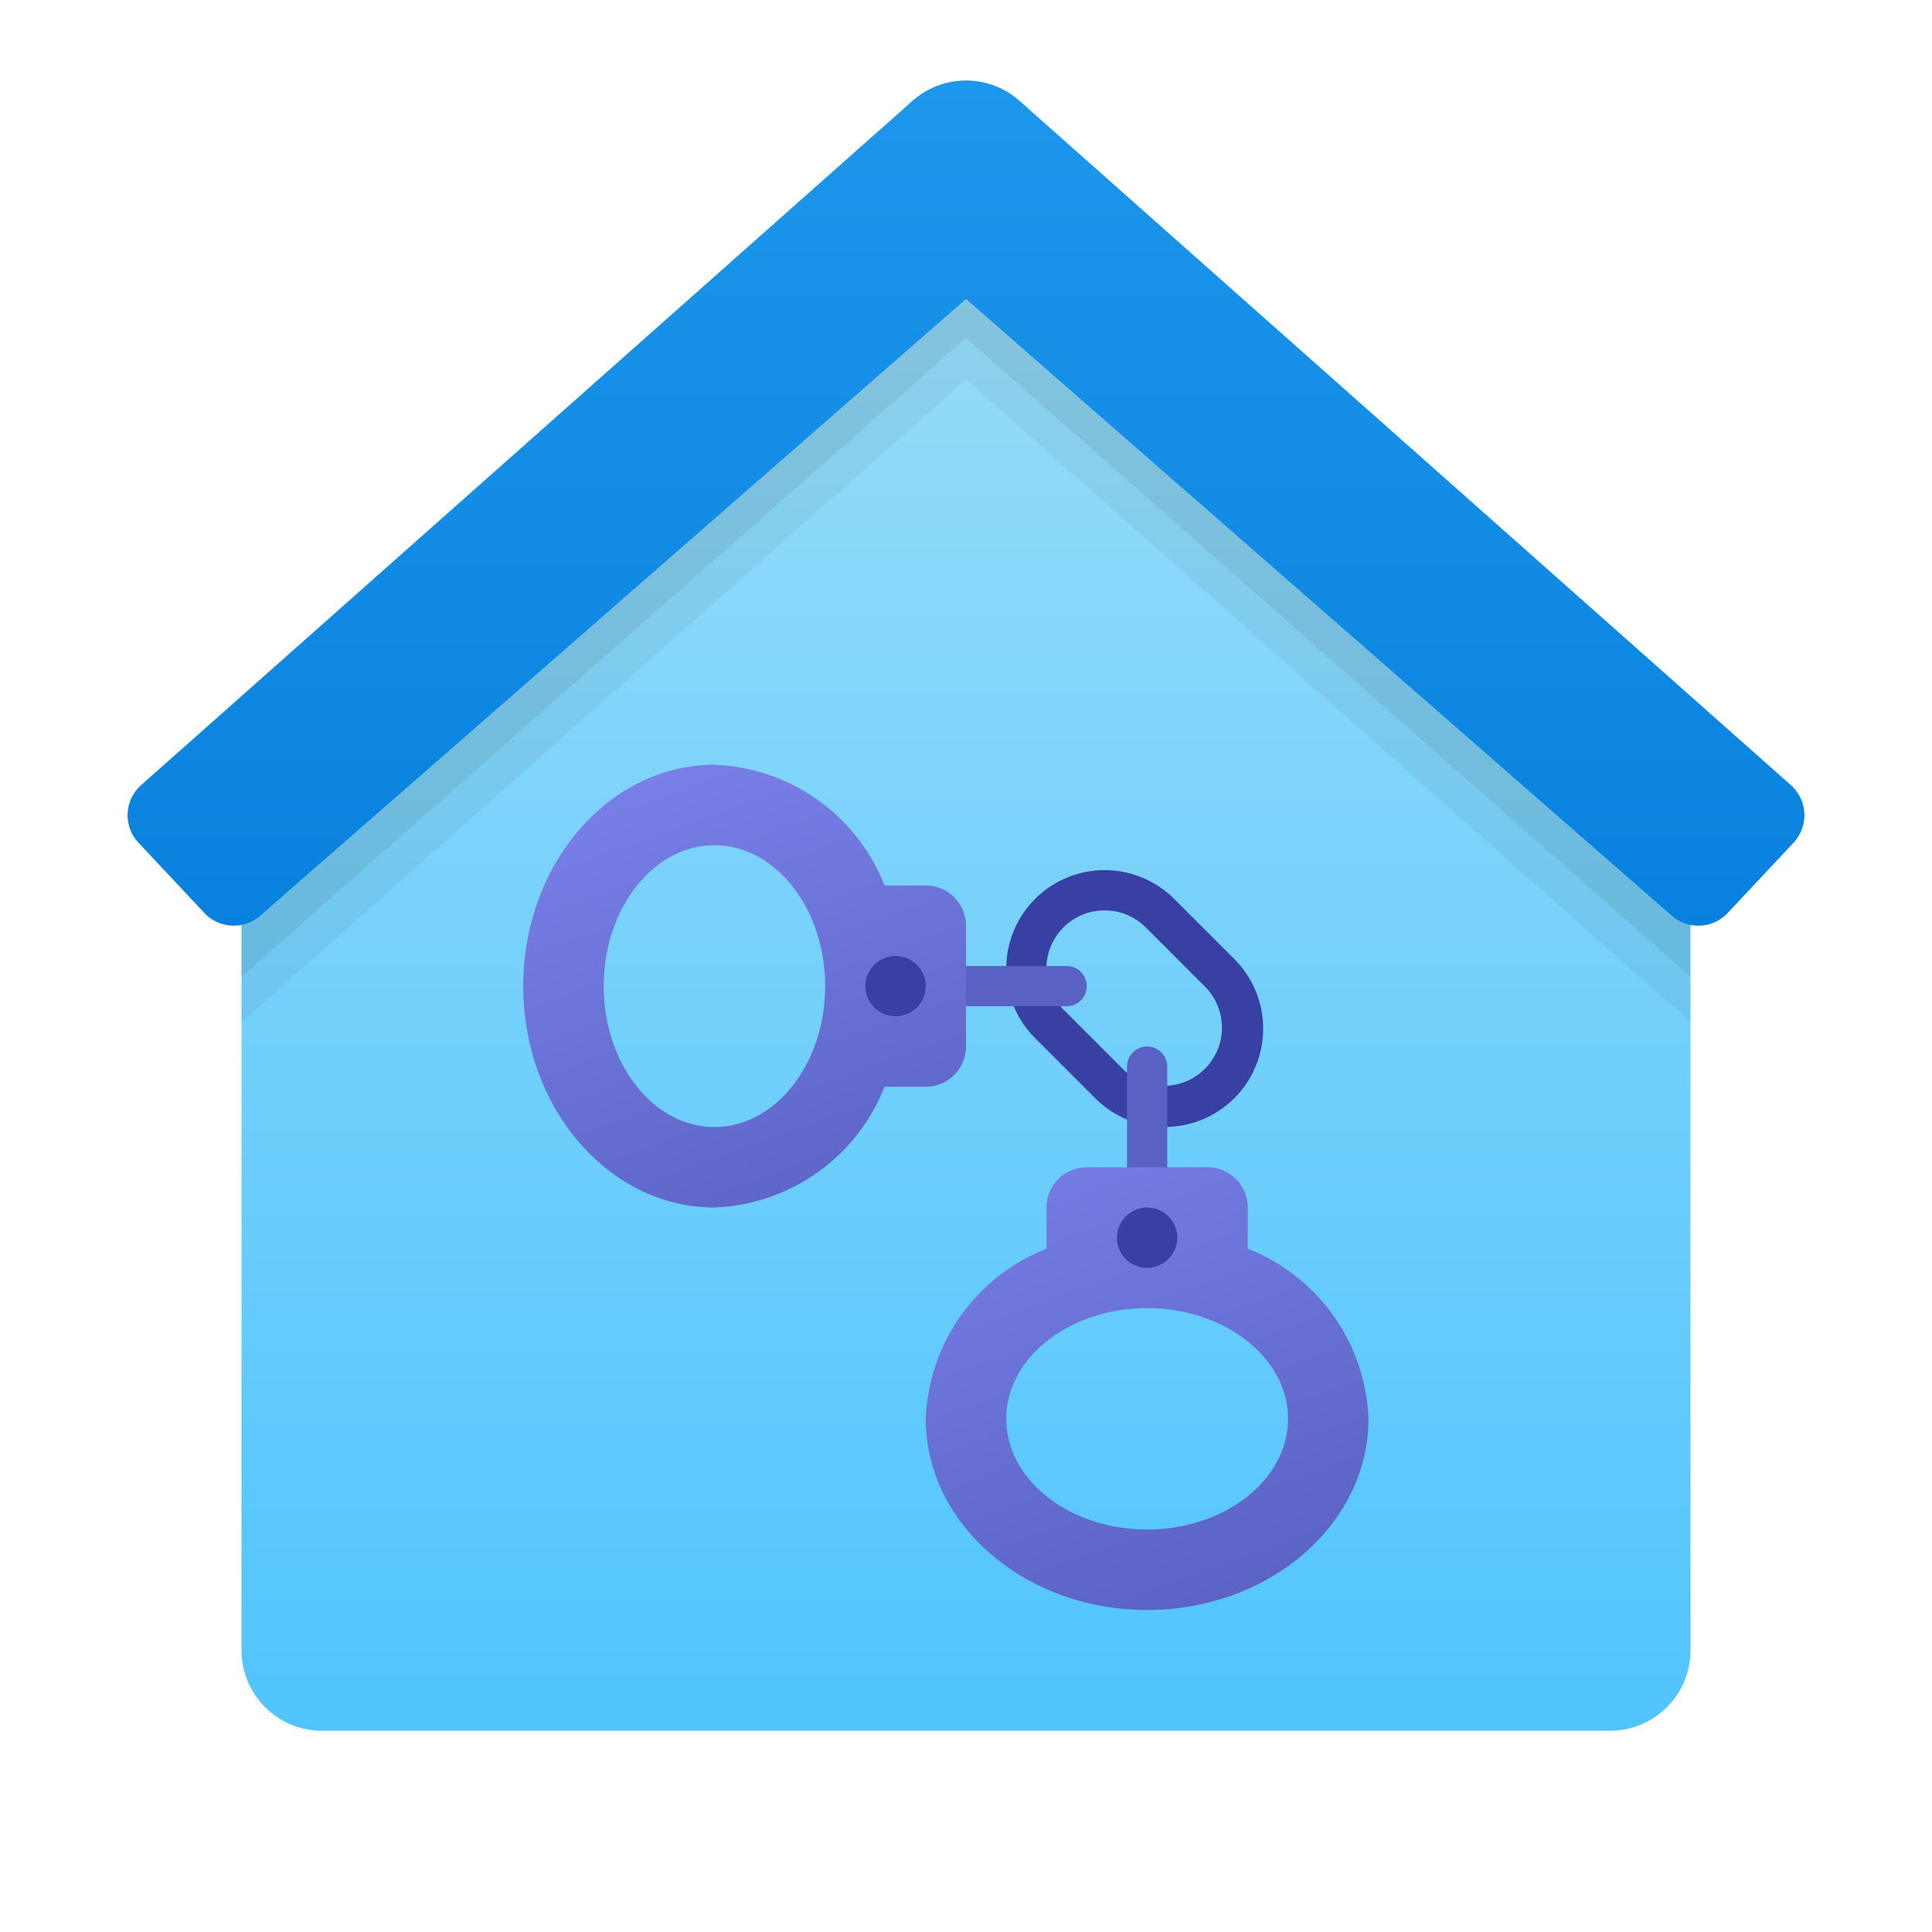 <svg xmlns="http://www.w3.org/2000/svg" xmlns:xlink="http://www.w3.org/1999/xlink" viewBox="0 0 48 48" width="48px" height="48px"><defs><linearGradient id="t4BUGb59j4lVkCn9V7Ir9b" x1="24" x2="24" y1="-2.217" y2="48.065" gradientUnits="userSpaceOnUse"><stop offset="0" stop-color="#a8e2f7"/><stop offset="1" stop-color="#47c1ff"/></linearGradient><linearGradient id="t4BUGb59j4lVkCn9V7Ir9c" x1="24" x2="24" y1="-10.533" y2="29.95" data-name="Новый образец градиентной зал 2" gradientUnits="userSpaceOnUse"><stop offset="0" stop-color="#2aa4f4"/><stop offset="1" stop-color="#007ad9"/></linearGradient><linearGradient id="t4BUGb59j4lVkCn9V7Ir9a" x1="16.188" x2="21.111" y1="-1301.866" y2="-1315.392" gradientTransform="matrix(1 0 0 -1 0 -1284)" gradientUnits="userSpaceOnUse"><stop offset="0" stop-color="#7b83eb"/><stop offset="1" stop-color="#5961c3"/></linearGradient><linearGradient id="t4BUGb59j4lVkCn9V7Ir9d" x1="25.19" x2="30.391" y1="-1310.187" y2="-1324.477" xlink:href="#t4BUGb59j4lVkCn9V7Ir9a"/></defs><path fill="url(#t4BUGb59j4lVkCn9V7Ir9b)" d="M24,3,6,20V41a1.999,1.999,0,0,0,2,2H40a1.999,1.999,0,0,0,2-2V20Z"/><path style="isolation:isolate" d="M24,4a1.995,1.995,0,0,0-1.326.503L17.315,9.314,6,20v5.39L24,9.428,42,25.39V20L30.685,9.314,25.326,4.503A1.995,1.995,0,0,0,24,4Z" opacity=".05"/><path style="isolation:isolate" d="M24,3a2.002,2.002,0,0,0-1.326.5L17.315,8.284,6,18.909v5.359L24,8.397,42,24.268V18.909L30.685,8.284,25.326,3.5A2.002,2.002,0,0,0,24,3Z" opacity=".07"/><path fill="url(#t4BUGb59j4lVkCn9V7Ir9c)" d="M44.495,19.507,25.326,2.503a1.999,1.999,0,0,0-2.652,0L3.505,19.507a.999.999,0,0,0-.064,1.43l1.636,1.745a1.0 1,0,0,0,1.39.067L24,7.428,41.533,22.75a1,1,0,0,0,1.39-.067l1.636-1.745A1.0 1,0,0,0,44.495,19.507Z"/><path fill="#3940a4" d="M28.937,27.999a2.435,2.435,0,0,1-1.728-.715L25.716,25.791a2.444,2.444,0,0,1,3.457-3.457L30.666,23.827a2.443,2.443,0,0,1-1.73,4.172Zm-1.492-5.38A1.443,1.443,0,0,0,26.423,25.084L27.916,26.577a1.445,1.445,0,0,0,2.043-2.043L28.466,23.041A1.44,1.44,0,0,0,27.444,22.619Z"/><path fill="#5961c3" d="M28.5,32a.5.5,0,0,1-.5-.5V31.5L28,26.5a.5.5,0,0,1,1,0l-0,5A.5.5,0,0,1,28.5,32Z"/><path fill="#5961c3" d="M22,24.5a.5.5,0,0,1,.5-.5H26.5a.5.5,0,0,1,0,1h-4a.5.5,0,0,1-.5-.5Z"/><path fill="url(#t4BUGb59j4lVkCn9V7Ir9a)" d="M23,22H21.976A4.73,4.73,0,0,0,17.75,19C15.131,19,13,21.467,13,24.5S15.131,30,17.75,30a4.73,4.73,0,0,0,4.226-3H23a1,1,0,0,0,1-1V23A1,1,0,0,0,23,22Zm-5.25,6C16.234,28,15,26.43,15,24.5S16.234,21,17.75,21s2.75,1.57,2.75,3.5S19.266,28,17.75,28Z"/><circle cx="22.25" cy="24.5" r=".75" fill="#3940a4"/><path fill="url(#t4BUGb59j4lVkCn9V7Ir9d)" d="M31,31.024V30a1,1,0,0,0-1-1H27a1,1,0,0,0-1,1v1.024A4.73,4.73,0,0,0,23,35.25C23,37.869,25.467,40,28.5,40S34,37.869,34,35.25A4.73,4.73,0,0,0,31,31.024ZM28.5,38c-1.93,0-3.5-1.234-3.5-2.75s1.57-2.75,3.5-2.75S32,33.734,32,35.25,30.43,38,28.5,38Z"/><circle cx="28.5" cy="30.75" r=".75" fill="#3940a4"/></svg>